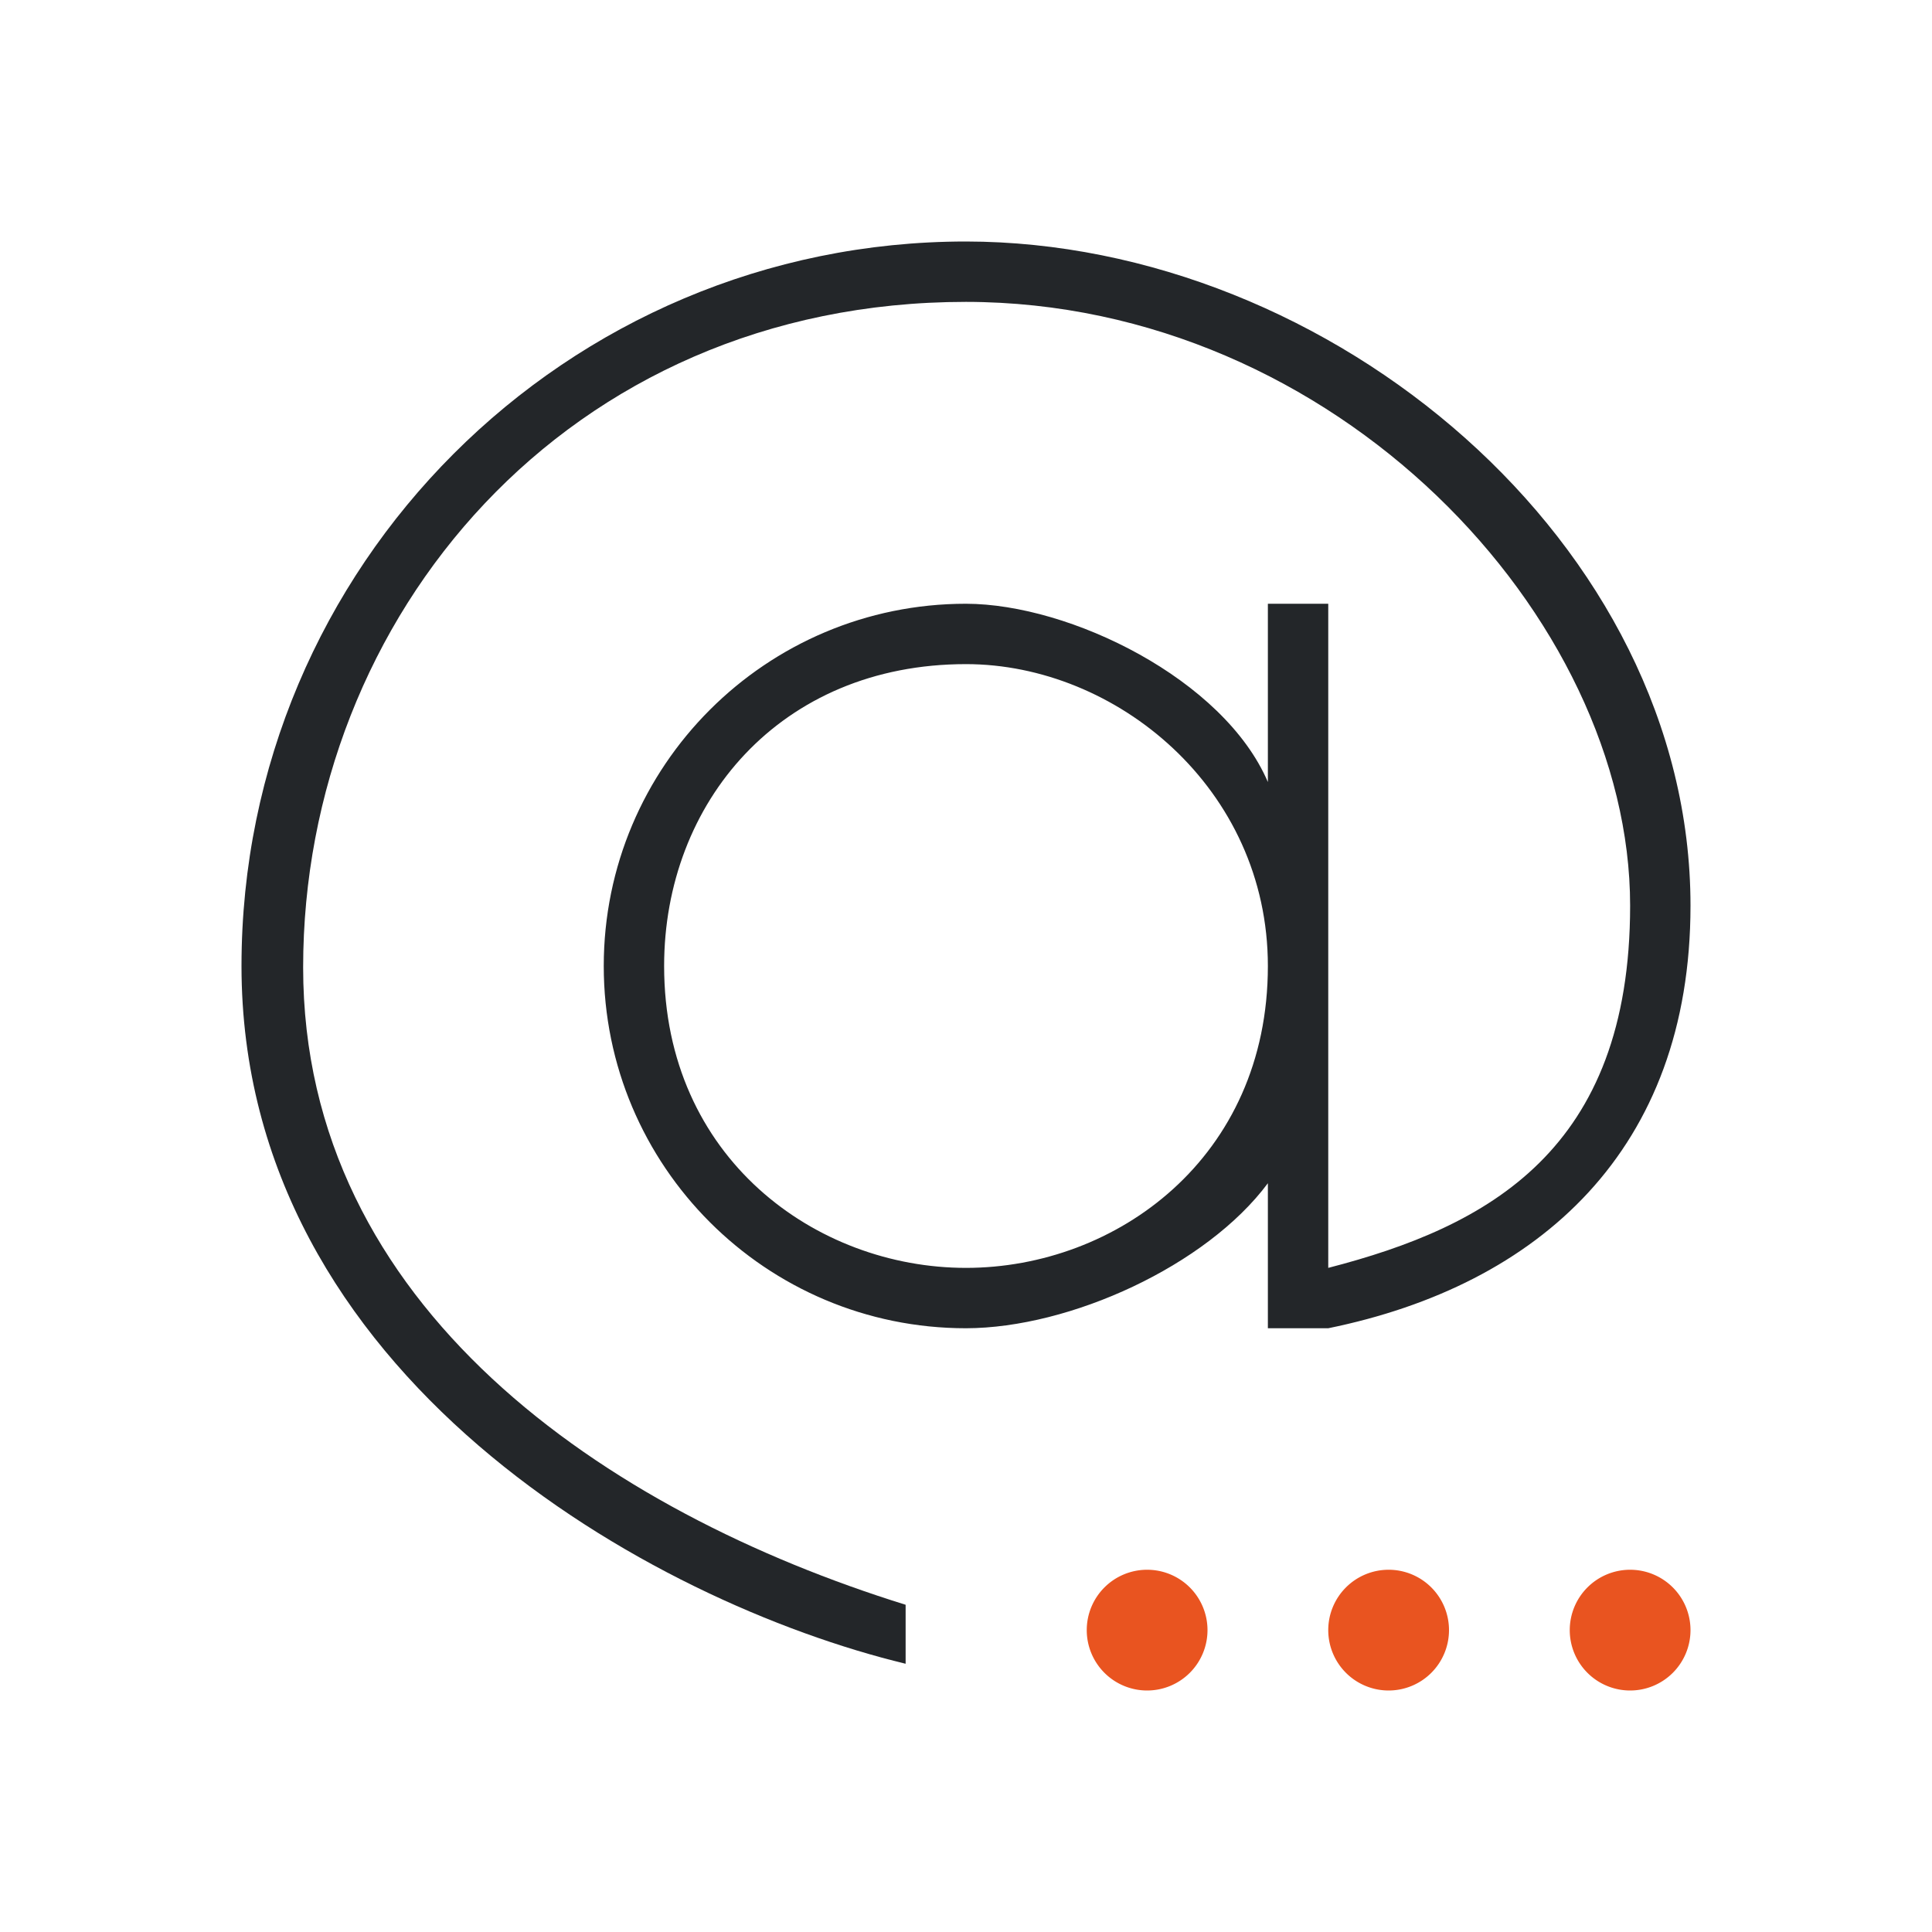 <svg viewBox="0 0 32 32" xmlns="http://www.w3.org/2000/svg"><path d="m16 4c-6.627 0-12 5.373-12 12-0 6.782 6.799 10.543 11 11.557v-.977c-4.96-1.541-9.979-4.931-9.979-10.557 0-5.799 4.365-11.023 10.979-11.023 6.127.006 11 5.224 11 10 0 4.053-2.353 5.317-5 6v-11h-1v2.953c-.73-1.703-3.276-2.95-5-2.953-3.314 0-6 2.686-6 6 0 3.314 2.686 6 6 6 1.724-.003 3.983-1.035 5-2.402v2.402h1c3.492-.713 6-2.955 6-7 0-5.995-5.957-10.994-12-11zm0 7c2.485 0 5 2.059 5 5 0 3.18-2.515 5-5 5-2.485 0-5-1.82-5-5 0-2.701 1.916-5 5-5z" fill="#232629"/><path d="m19 26a1 1 0 0 0 -1 1 1 1 0 0 0 1 1 1 1 0 0 0 1-1 1 1 0 0 0 -1-1zm4 0a1 1 0 0 0 -1 1 1 1 0 0 0 1 1 1 1 0 0 0 1-1 1 1 0 0 0 -1-1zm4 0a1 1 0 0 0 -1 1 1 1 0 0 0 1 1 1 1 0 0 0 1-1 1 1 0 0 0 -1-1z" fill="#e95420"/></svg>